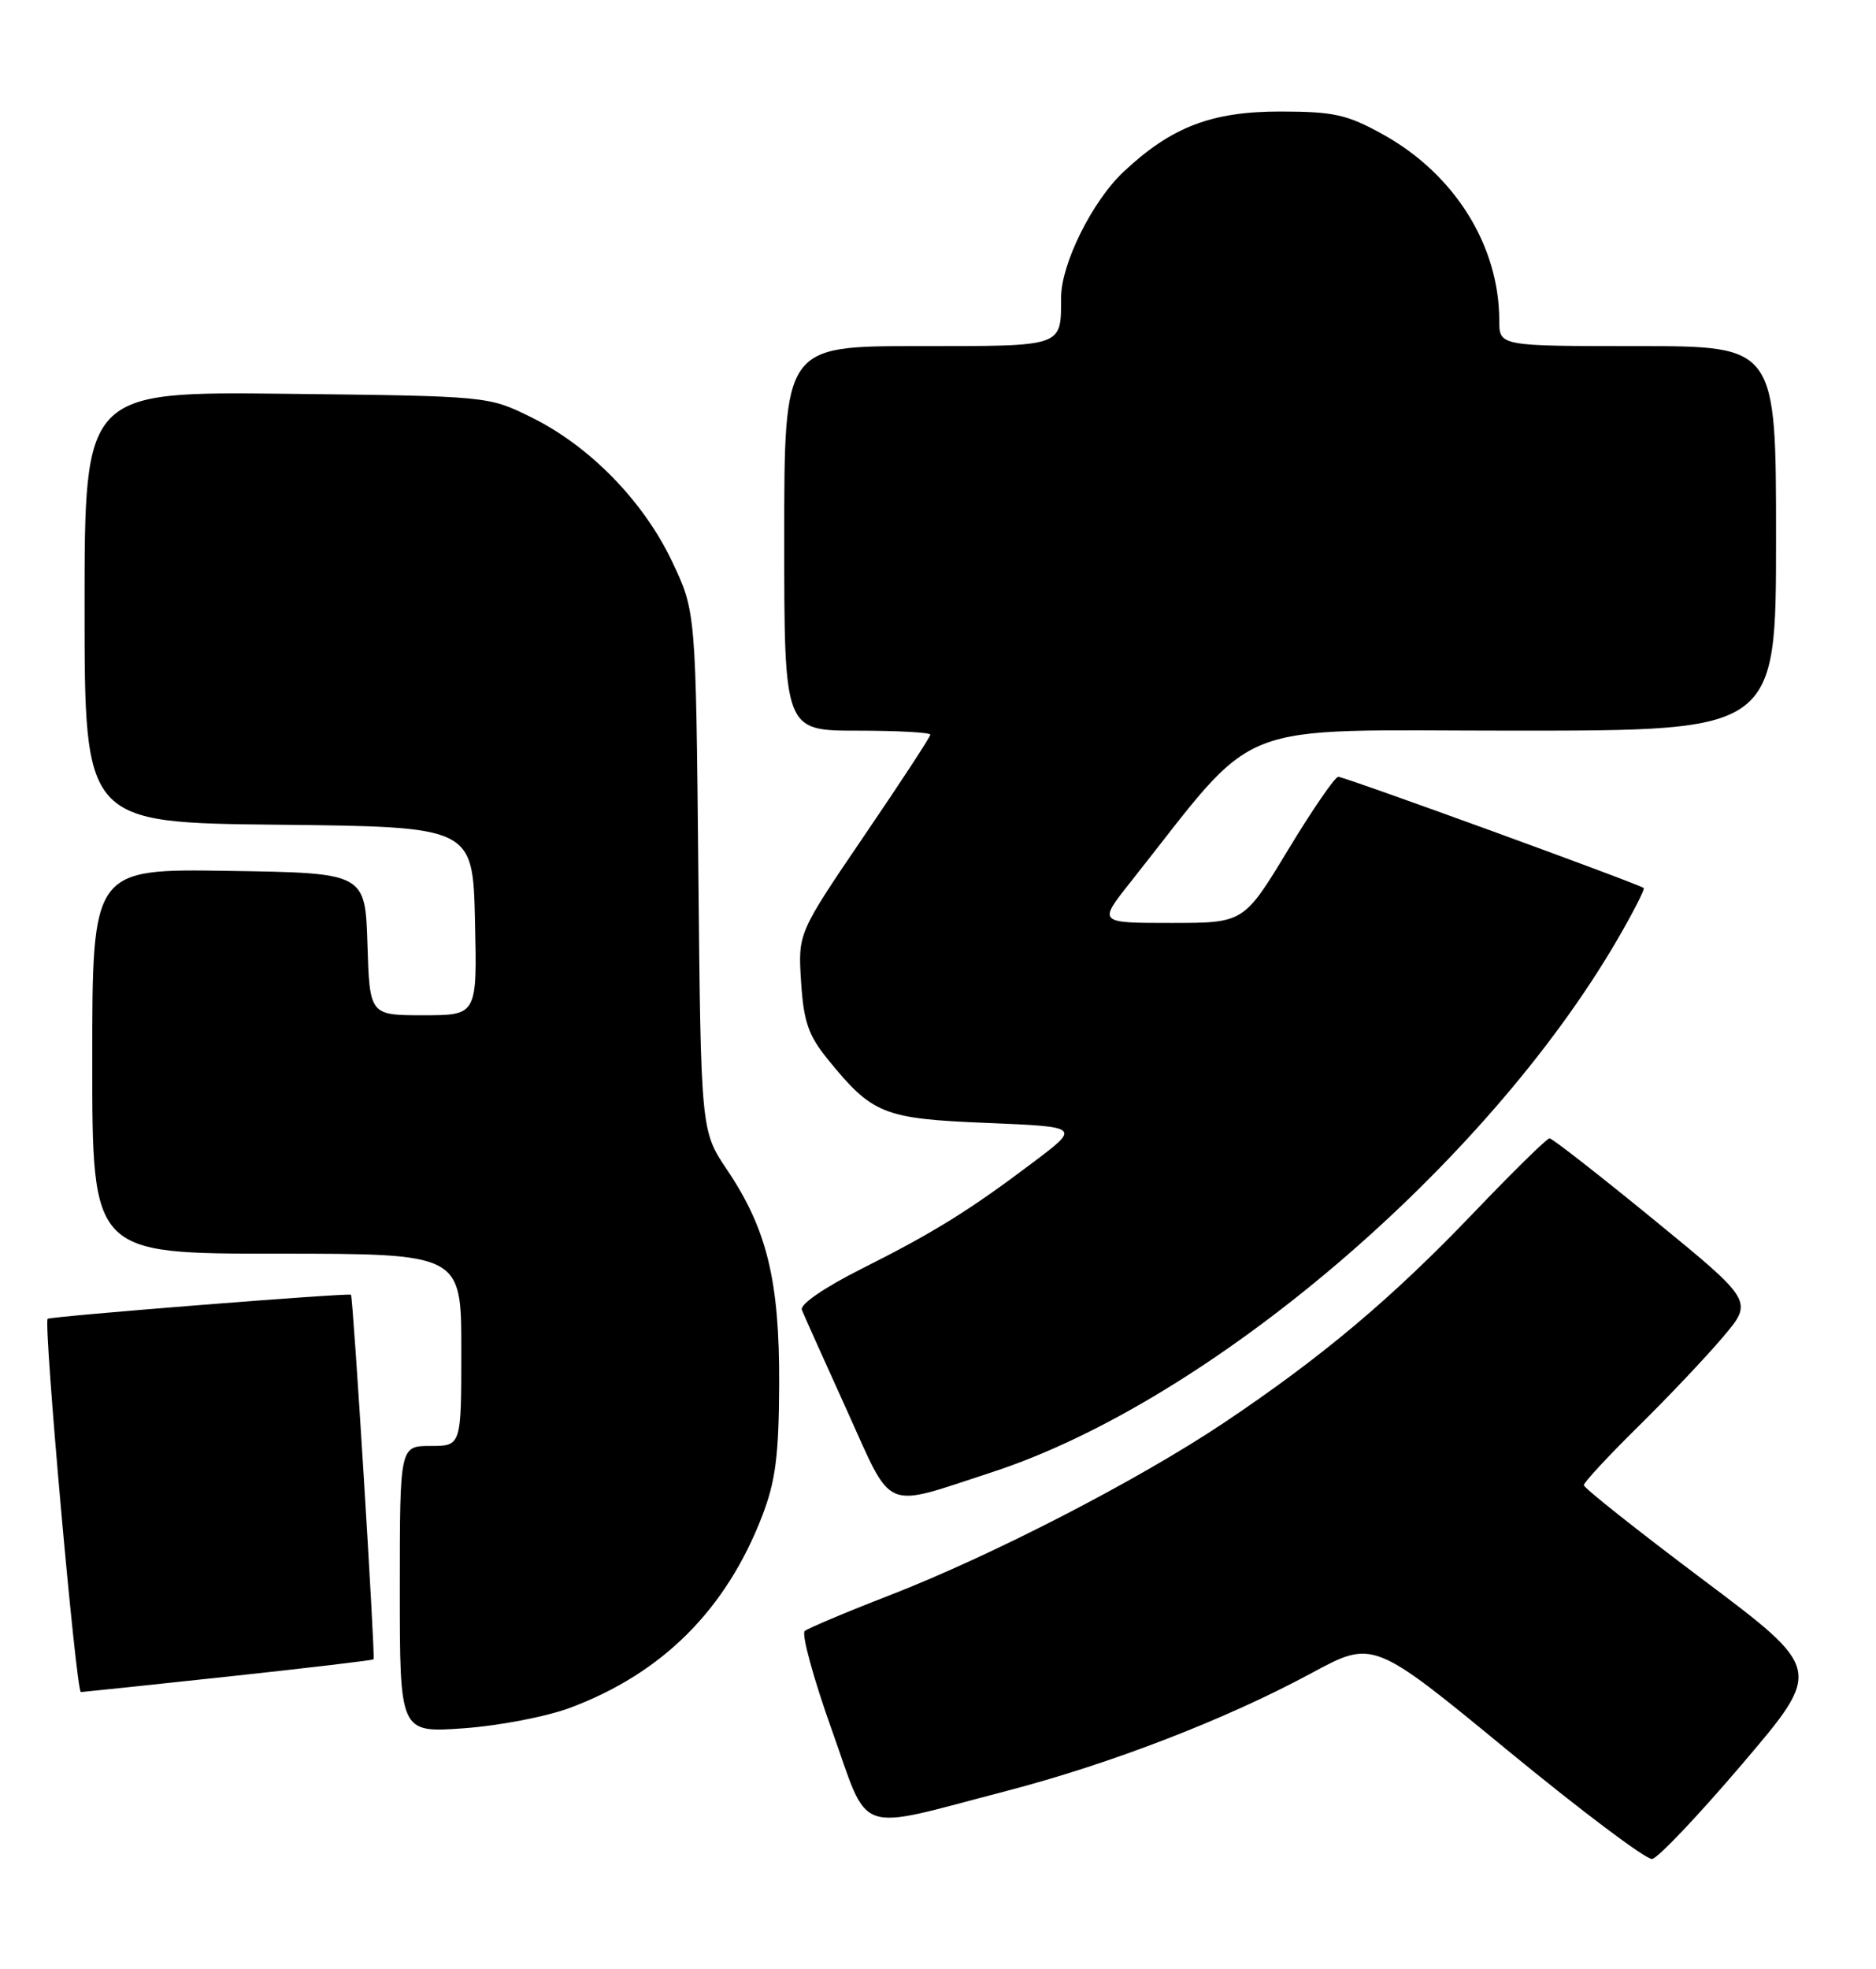 <?xml version="1.0" encoding="UTF-8" standalone="no"?>
<!DOCTYPE svg PUBLIC "-//W3C//DTD SVG 1.1//EN" "http://www.w3.org/Graphics/SVG/1.1/DTD/svg11.dtd" >
<svg xmlns="http://www.w3.org/2000/svg" xmlns:xlink="http://www.w3.org/1999/xlink" version="1.1" viewBox="0 0 244 256">
 <g >
 <path fill="currentColor"
d=" M 226.66 229.28 C 237.06 217.07 237.06 217.07 221.53 205.41 C 212.99 199.00 206.00 193.46 206.00 193.10 C 206.00 192.74 209.18 189.31 213.08 185.47 C 216.97 181.64 221.93 176.40 224.10 173.83 C 228.05 169.17 228.05 169.17 215.10 158.58 C 207.98 152.76 201.88 148.00 201.54 148.00 C 201.20 148.00 196.78 152.34 191.71 157.64 C 181.02 168.82 171.96 176.44 159.11 185.04 C 147.91 192.52 128.93 202.30 115.50 207.50 C 110.00 209.63 105.13 211.69 104.67 212.06 C 104.22 212.44 105.79 218.20 108.17 224.87 C 113.18 238.88 110.88 238.07 130.90 232.86 C 144.46 229.33 159.46 223.54 170.55 217.55 C 178.60 213.20 178.60 213.20 196.05 227.55 C 205.65 235.44 214.12 241.81 214.88 241.70 C 215.64 241.59 220.94 236.00 226.66 229.28 Z  M 74.16 222.04 C 86.16 217.55 94.43 209.29 99.13 197.11 C 100.87 192.57 101.30 189.30 101.34 180.00 C 101.40 166.58 99.77 159.83 94.58 152.12 C 91.16 147.04 91.16 147.04 90.83 113.27 C 90.50 79.50 90.50 79.50 87.41 73.00 C 83.68 65.14 76.67 57.97 69.07 54.24 C 63.50 51.50 63.50 51.50 37.25 51.20 C 11.00 50.91 11.00 50.91 11.00 78.94 C 11.00 106.97 11.00 106.97 36.25 107.23 C 61.50 107.50 61.50 107.50 61.78 119.75 C 62.06 132.00 62.06 132.00 55.07 132.00 C 48.08 132.00 48.08 132.00 47.79 122.75 C 47.50 113.50 47.50 113.50 29.75 113.23 C 12.00 112.95 12.00 112.95 12.00 137.98 C 12.00 163.00 12.00 163.00 36.00 163.00 C 60.00 163.00 60.00 163.00 60.00 175.50 C 60.00 188.00 60.00 188.00 56.00 188.00 C 52.00 188.00 52.00 188.00 52.00 206.65 C 52.00 225.30 52.00 225.30 60.29 224.71 C 64.85 224.39 71.10 223.19 74.16 222.04 Z  M 29.60 217.99 C 39.92 216.88 48.46 215.87 48.59 215.74 C 48.83 215.49 45.93 168.63 45.65 168.34 C 45.40 168.07 6.52 171.15 6.20 171.47 C 5.63 172.03 9.90 220.00 10.52 220.00 C 10.70 220.00 19.29 219.10 29.60 217.99 Z  M 129.00 191.42 C 157.28 182.20 193.26 151.56 210.38 122.13 C 212.42 118.62 213.95 115.62 213.79 115.46 C 213.30 114.98 174.90 101.00 174.06 101.00 C 173.63 101.00 170.69 105.28 167.53 110.50 C 161.78 120.00 161.78 120.00 152.30 120.00 C 142.83 120.00 142.83 120.00 146.99 114.75 C 164.17 93.09 159.34 95.00 197.01 95.00 C 231.00 95.00 231.00 95.00 231.00 70.00 C 231.00 45.00 231.00 45.00 213.00 45.00 C 195.00 45.00 195.00 45.00 195.00 41.68 C 195.00 31.93 189.19 22.63 179.86 17.47 C 175.18 14.88 173.49 14.51 166.50 14.50 C 157.57 14.50 152.34 16.51 146.13 22.34 C 142.08 26.13 138.02 34.29 138.01 38.67 C 137.99 45.17 138.50 45.00 119.39 45.00 C 102.00 45.00 102.00 45.00 102.00 70.00 C 102.00 95.00 102.00 95.00 111.50 95.00 C 116.72 95.00 121.00 95.23 121.00 95.52 C 121.00 95.81 117.13 101.73 112.39 108.68 C 103.79 121.33 103.79 121.33 104.19 127.63 C 104.52 132.80 105.13 134.59 107.60 137.65 C 113.46 144.88 114.86 145.45 128.32 146.00 C 140.50 146.50 140.50 146.50 134.50 151.03 C 126.10 157.37 121.55 160.20 112.07 164.96 C 107.20 167.41 104.02 169.60 104.29 170.30 C 104.55 170.96 107.17 176.80 110.11 183.28 C 116.24 196.80 114.62 196.10 129.00 191.42 Z "/>
</g>
</svg>